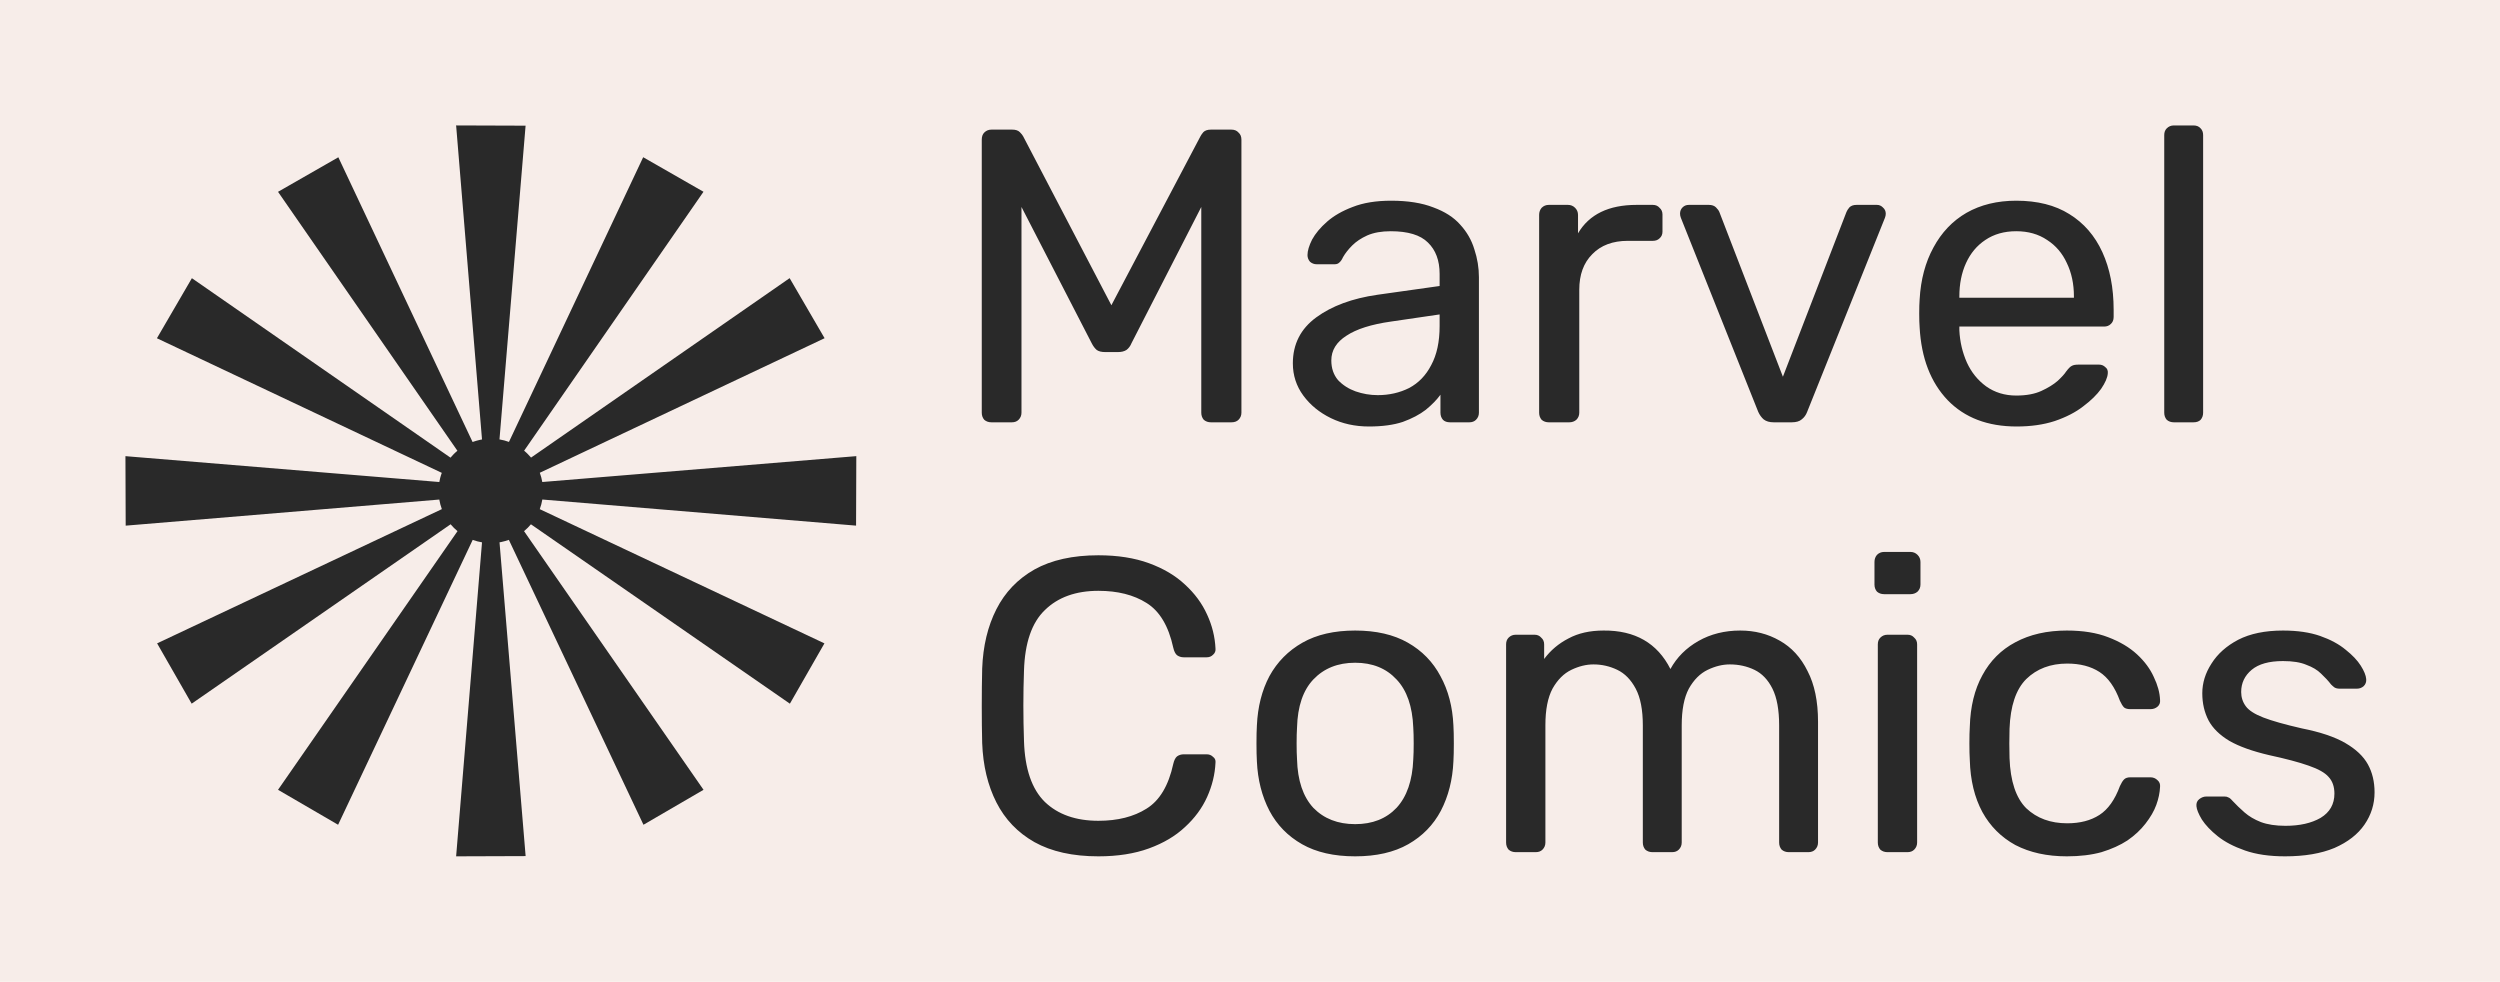 <svg version="1.1" xmlns="http://www.w3.org/2000/svg" viewBox="-2315.231 -1034.24 6122.463 2404.352"><desc>Created with Snap</desc><defs></defs><g><rect x="-2315.231" y="-1034.24" width="6122.463" height="2404.352" fill="#f7ede9" style=""></rect><g transform="matrix(19.888,0,0,19.888,-2107.471,-826.461)"><g transform="translate(0,-952.362)"><path style="" d="m 45.72,957.362 3.187,38.666 c -0.01,0.002 -0.021,0.005 -0.031,0.007 -0.004,7.7e-4 -0.008,0.002 -0.012,0.003 -0.046,0.009 -0.093,0.015 -0.139,0.025 -0.004,7.6e-4 -0.008,0.002 -0.012,0.003 -0.049,0.01 -0.098,0.021 -0.147,0.033 -0.006,9.5e-4 -0.01,0.003 -0.016,0.004 -0.247,0.057 -0.491,0.127 -0.729,0.212 -0.012,0.005 -0.024,0.009 -0.036,0.013 -0.013,0.005 -0.026,0.009 -0.039,0.014 l -16.531,-35.062 -7.426,4.254 22.088,31.887 c -0.089,0.074 -0.176,0.15 -0.261,0.229 -0.007,0.007 -0.014,0.013 -0.021,0.019 -0.028,0.026 -0.055,0.053 -0.082,0.079 -0.011,0.01 -0.022,0.021 -0.033,0.031 -0.027,0.026 -0.054,0.053 -0.081,0.081 -0.13,0.132 -0.254,0.269 -0.371,0.41 l -31.847,-22.1 -4.305,7.397 35.079,16.574 c -0.003,0.01 -0.006,0.016 -0.009,0.025 -0.01,0.028 -0.02,0.055 -0.03,0.083 -0.004,0.012 -0.008,0.023 -0.012,0.035 -0.01,0.029 -0.021,0.057 -0.03,0.086 -0.008,0.023 -0.015,0.046 -0.022,0.069 -0.011,0.034 -0.021,0.068 -0.031,0.101 -0.005,0.015 -0.009,0.029 -0.013,0.044 -0.009,0.032 -0.019,0.063 -0.027,0.095 -0.005,0.019 -0.009,0.037 -0.014,0.056 -0.007,0.023 -0.012,0.047 -0.018,0.07 -0.004,0.015 -0.007,0.029 -0.01,0.044 -0.034,0.14 -0.064,0.279 -0.088,0.42 l -38.652,-3.184 0.03,8.557 38.617,-3.214 c 0.068,0.402 0.173,0.797 0.315,1.179 l -35.062,16.529 4.254,7.427 31.887,-22.09 c 0.253,0.304 0.537,0.589 0.85,0.846 l -22.102,31.85 7.397,4.305 16.574,-35.08 c 0.377,0.139 0.76,0.24 1.147,0.305 l -3.187,38.663 8.558,-0.03 -3.215,-38.637 c 0.026,-0 0.053,-0.01 0.079,-0.014 0.032,-0.01 0.064,-0.012 0.096,-0.018 0.034,-0.01 0.067,-0.014 0.1,-0.021 0.3,-0.063 0.592,-0.146 0.875,-0.25 l 16.575,35.082 7.396,-4.305 -22.102,-31.85 c 0.309,-0.254 0.593,-0.537 0.849,-0.844 l 31.887,22.09 4.254,-7.427 -35.054,-16.527 c 0.142,-0.379 0.249,-0.776 0.317,-1.186 l 38.633,3.215 0.03,-8.557 -38.669,3.185 c -0.067,-0.392 -0.17,-0.773 -0.306,-1.138 l 35.069,-16.568 -4.305,-7.397 -31.844,22.099 c -0.029,-0.035 -0.057,-0.069 -0.086,-0.103 -0.102,-0.118 -0.209,-0.231 -0.319,-0.341 -9.4e-4,-9.5e-4 -0.002,-0.003 -0.003,-0.004 -0.034,-0.034 -0.069,-0.068 -0.104,-0.101 -0.002,-0.002 -0.005,-0.005 -0.007,-0.007 -0.035,-0.033 -0.071,-0.066 -0.107,-0.099 -0.002,-0.002 -0.004,-0.005 -0.007,-0.007 -0.036,-0.033 -0.071,-0.063 -0.108,-0.095 -0.002,-0.002 -0.004,-0.005 -0.007,-0.007 -0.034,-0.029 -0.069,-0.058 -0.103,-0.086 l 22.087,-31.885 -7.426,-4.254 -16.528,35.057 c -0.374,-0.139 -0.764,-0.242 -1.167,-0.309 l 3.215,-38.633 -8.558,-0.03 z" fill="#292929" fill-opacity="1" fill-rule="nonzero" stroke="none"></path></g><desc>Created with Snap</desc><defs></defs></g><g><g transform="matrix(1.024,0,0,-1.024,0,0)"><path d="M159 0L110 0Q100 0 93 6Q87 13 87 23L87 676Q87 687 93 693Q100 700 110 700L160 700Q172 700 178 694Q184 688 186 684L397 280L610 684Q612 688 617 694Q623 700 635 700L684 700Q695 700 701 693Q708 687 708 676L708 23Q708 13 701 6Q695 0 684 0L635 0Q625 0 618 6Q612 13 612 23L612 515L445 189Q441 179 433 173Q425 168 413 168L382 168Q369 168 362 173Q355 179 350 189L182 515L182 23Q182 13 175 6Q169 0 159 0ZM1013 -10Q963 -10 922 10Q881 30 856 64Q831 98 831 141Q831 210 887 251Q943 292 1033 305L1182 326L1182 355Q1182 403 1154 430Q1127 457 1065 457Q1032 457 1009 447Q987 437 973 423Q959 409 951 395Q947 386 942 382Q938 378 931 378L888 378Q879 378 872 384Q866 391 866 400Q866 415 877 437Q889 459 913 480Q937 501 974 515Q1012 530 1066 530Q1126 530 1167 514Q1208 499 1231 473Q1255 447 1265 414Q1276 381 1276 347L1276 23Q1276 13 1269 6Q1263 0 1253 0L1207 0Q1196 0 1190 6Q1184 13 1184 23L1184 66Q1171 48 1149 30Q1127 13 1094 1Q1061 -10 1013 -10ZM1034 65Q1075 65 1109 82Q1143 100 1162 137Q1182 174 1182 230L1182 258L1066 241Q995 231 959 207Q923 184 923 148Q923 120 939 101Q956 83 981 74Q1007 65 1034 65ZM1492 0L1443 0Q1433 0 1426 6Q1420 13 1420 23L1420 496Q1420 506 1426 513Q1433 520 1443 520L1489 520Q1499 520 1506 513Q1513 506 1513 496L1513 452Q1533 486 1568 503Q1603 520 1653 520L1692 520Q1702 520 1708 513Q1715 507 1715 497L1715 456Q1715 446 1708 440Q1702 434 1692 434L1632 434Q1578 434 1547 402Q1516 371 1516 317L1516 23Q1516 13 1509 6Q1502 0 1492 0ZM2024 0L1981 0Q1966 0 1957 7Q1949 14 1944 25L1759 489Q1757 494 1757 499Q1757 508 1763 514Q1769 520 1778 520L1826 520Q1837 520 1843 514Q1849 508 1851 503L2003 109L2155 503Q2157 508 2162 514Q2168 520 2179 520L2228 520Q2236 520 2242 514Q2249 508 2249 499Q2249 494 2247 489L2061 25Q2057 14 2048 7Q2040 0 2024 0ZM2562 -10Q2458 -10 2397 53Q2336 117 2330 227Q2329 240 2329 260Q2329 281 2330 294Q2334 365 2363 418Q2392 472 2442 501Q2493 530 2561 530Q2637 530 2688 498Q2740 466 2767 407Q2794 348 2794 269L2794 252Q2794 241 2787 235Q2781 229 2771 229L2425 229Q2425 228 2425 225Q2425 222 2425 220Q2427 179 2443 143Q2459 108 2489 86Q2520 64 2561 64Q2597 64 2621 75Q2645 86 2660 99Q2675 113 2680 121Q2689 133 2694 135Q2699 138 2710 138L2759 138Q2768 138 2774 132Q2781 127 2780 117Q2779 102 2764 80Q2749 59 2721 38Q2694 17 2653 3Q2613 -10 2562 -10ZM2425 301L2425 298L2699 298L2699 301Q2699 346 2682 381Q2666 416 2635 436Q2604 457 2561 457Q2518 457 2487 436Q2457 416 2441 381Q2425 346 2425 301ZM2985 0L2938 0Q2928 0 2921 6Q2915 13 2915 23L2915 687Q2915 697 2921 703Q2928 710 2938 710L2985 710Q2996 710 3002 703Q3008 697 3008 687L3008 23Q3008 13 3002 6Q2996 0 2985 0Z" fill="#292929" style=""></path></g></g><g transform="matrix(1,0,0,1,27.648,1052.672)"><g transform="matrix(1.024,0,0,-1.024,0,0)"><path d="M339 -10Q247 -10 186 24Q126 58 95 119Q64 180 61 261Q60 302 60 349Q60 396 61 439Q64 520 95 581Q126 642 186 676Q247 710 339 710Q408 710 460 691Q512 672 546 640Q581 608 599 568Q617 529 619 487Q620 478 613 472Q607 466 598 466L543 466Q534 466 527 471Q521 476 518 489Q501 567 454 596Q408 625 339 625Q258 625 211 579Q164 534 161 434Q158 352 161 266Q164 166 211 120Q258 75 339 75Q408 75 454 104Q501 133 518 211Q521 224 527 229Q534 234 543 234L598 234Q607 234 613 228Q620 223 619 214Q617 172 599 132Q581 92 546 60Q512 28 460 9Q408 -10 339 -10ZM953 -10Q877 -10 826 19Q775 48 748 99Q721 151 718 217Q717 234 717 260Q717 287 718 303Q721 370 748 421Q776 472 827 501Q878 530 953 530Q1028 530 1079 501Q1130 472 1157 421Q1185 370 1188 303Q1189 287 1189 260Q1189 234 1188 217Q1185 151 1158 99Q1131 48 1080 19Q1029 -10 953 -10ZM953 67Q1015 67 1052 106Q1089 146 1092 222Q1093 237 1093 260Q1093 283 1092 298Q1089 374 1052 413Q1015 453 953 453Q891 453 853 413Q816 374 814 298Q813 283 813 260Q813 237 814 222Q816 146 853 106Q891 67 953 67ZM1385 0L1337 0Q1327 0 1320 6Q1314 13 1314 23L1314 497Q1314 507 1320 513Q1327 520 1337 520L1382 520Q1392 520 1398 513Q1405 507 1405 497L1405 462Q1428 493 1463 511Q1498 530 1547 530Q1660 531 1707 438Q1730 480 1774 505Q1818 530 1874 530Q1926 530 1968 506Q2011 482 2035 433Q2060 385 2060 312L2060 23Q2060 13 2053 6Q2047 0 2037 0L1990 0Q1980 0 1973 6Q1967 13 1967 23L1967 303Q1967 359 1951 391Q1935 423 1908 436Q1881 449 1849 449Q1823 449 1796 436Q1769 423 1751 391Q1734 359 1734 303L1734 23Q1734 13 1727 6Q1721 0 1711 0L1664 0Q1654 0 1647 6Q1641 13 1641 23L1641 303Q1641 359 1624 391Q1607 423 1580 436Q1553 449 1523 449Q1497 449 1470 436Q1443 423 1425 391Q1408 359 1408 304L1408 23Q1408 13 1401 6Q1395 0 1385 0ZM2274 0L2226 0Q2216 0 2209 6Q2203 13 2203 23L2203 497Q2203 507 2209 513Q2216 520 2226 520L2274 520Q2284 520 2290 513Q2297 507 2297 497L2297 23Q2297 13 2290 6Q2284 0 2274 0ZM2281 617L2218 617Q2208 617 2201 623Q2195 630 2195 640L2195 694Q2195 704 2201 711Q2208 718 2218 718L2281 718Q2291 718 2298 711Q2305 704 2305 694L2305 640Q2305 630 2298 623Q2291 617 2281 617ZM2655 -10Q2584 -10 2532 17Q2481 45 2453 96Q2425 148 2423 220Q2422 235 2422 260Q2422 285 2423 300Q2425 372 2453 423Q2481 475 2532 502Q2584 530 2655 530Q2713 530 2754 514Q2796 498 2823 473Q2850 448 2863 419Q2877 390 2878 364Q2879 354 2872 348Q2865 342 2855 342L2807 342Q2797 342 2792 346Q2787 351 2782 362Q2764 411 2733 431Q2702 451 2656 451Q2596 451 2558 414Q2521 377 2518 295Q2517 259 2518 225Q2521 142 2558 105Q2596 69 2656 69Q2702 69 2733 89Q2764 109 2782 158Q2787 169 2792 174Q2797 179 2807 179L2855 179Q2865 179 2872 172Q2879 166 2878 156Q2877 135 2869 113Q2861 91 2843 68Q2826 46 2800 28Q2774 11 2738 0Q2702 -10 2655 -10ZM3177 -10Q3121 -10 3081 4Q3041 18 3016 38Q2991 58 2978 78Q2966 98 2965 110Q2964 121 2972 127Q2980 133 2988 133L3033 133Q3038 133 3041 131Q3045 130 3051 123Q3064 109 3080 95Q3096 81 3119 72Q3143 63 3178 63Q3229 63 3262 82Q3295 102 3295 140Q3295 165 3281 180Q3268 195 3233 207Q3199 219 3139 232Q3079 246 3044 266Q3009 287 2994 315Q2979 344 2979 380Q2979 417 3001 451Q3023 486 3065 508Q3108 530 3172 530Q3224 530 3261 517Q3298 504 3322 484Q3346 465 3358 446Q3370 427 3371 414Q3372 404 3365 397Q3358 391 3349 391L3307 391Q3300 391 3295 394Q3291 397 3287 401Q3277 414 3263 427Q3250 440 3228 448Q3207 457 3172 457Q3122 457 3097 436Q3072 415 3072 383Q3072 364 3083 349Q3094 334 3125 322Q3156 310 3217 296Q3283 283 3321 261Q3359 239 3375 210Q3391 181 3391 143Q3391 101 3367 66Q3343 31 3295 10Q3247 -10 3177 -10Z" fill="#292929" style=""></path></g></g></g></svg>
